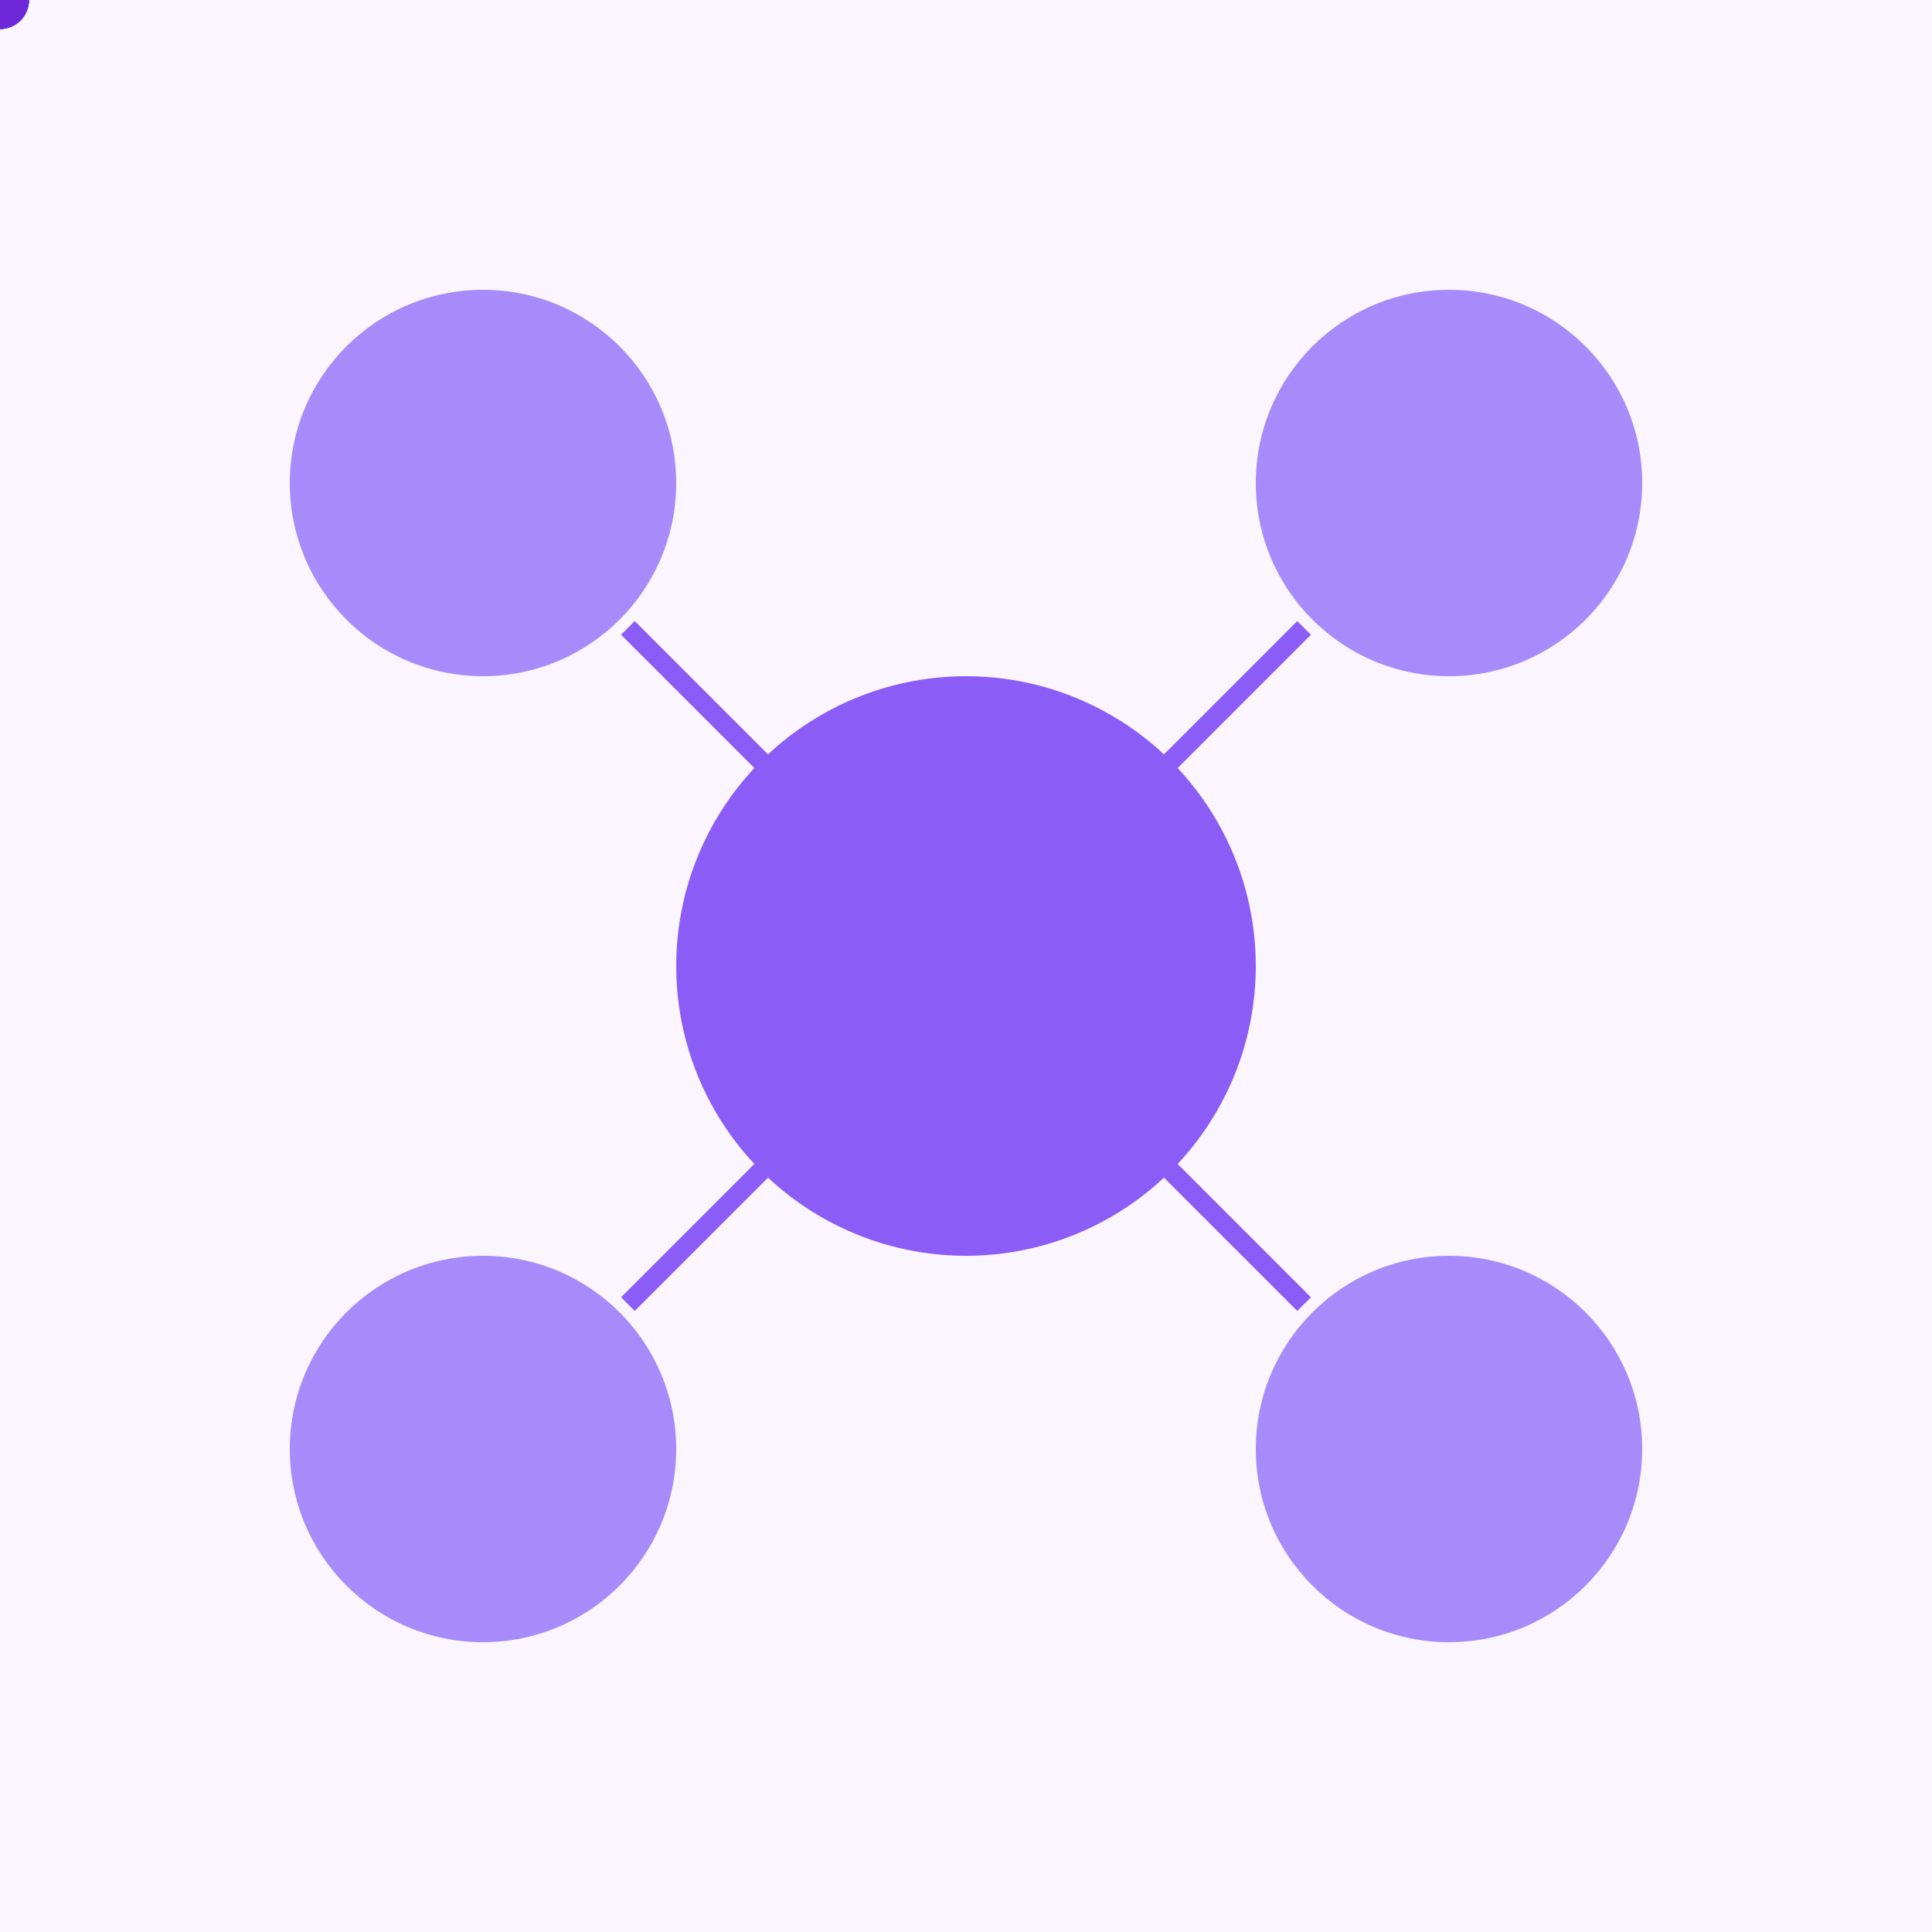 <svg xmlns="http://www.w3.org/2000/svg" viewBox="0 0 200 200">
  <!-- Background -->
  <rect width="200" height="200" fill="#faf5ff"/>
  
  <!-- Central Hub -->
  <circle cx="100" cy="100" r="30" fill="#8b5cf6"/>
  
  <!-- Connection Points -->
  <circle cx="50" cy="50" r="20" fill="#a78bfa"/>
  <circle cx="150" cy="50" r="20" fill="#a78bfa"/>
  <circle cx="50" cy="150" r="20" fill="#a78bfa"/>
  <circle cx="150" cy="150" r="20" fill="#a78bfa"/>
  
  <!-- Connection Lines -->
  <line x1="65" y1="65" x2="85" y2="85" stroke="#8b5cf6" stroke-width="2"/>
  <line x1="135" y1="65" x2="115" y2="85" stroke="#8b5cf6" stroke-width="2"/>
  <line x1="65" y1="135" x2="85" y2="115" stroke="#8b5cf6" stroke-width="2"/>
  <line x1="135" y1="135" x2="115" y2="115" stroke="#8b5cf6" stroke-width="2"/>
  
  <!-- Data Flow Animation -->
  <circle cx="0" cy="0" r="3" fill="#6d28d9">
    <animateMotion 
      path="M 65,65 L 85,85" 
      dur="2s"
      repeatCount="indefinite"/>
  </circle>
  <circle cx="0" cy="0" r="3" fill="#6d28d9">
    <animateMotion 
      path="M 135,65 L 115,85" 
      dur="2s"
      repeatCount="indefinite"/>
  </circle>
  <circle cx="0" cy="0" r="3" fill="#6d28d9">
    <animateMotion 
      path="M 65,135 L 85,115" 
      dur="2s"
      repeatCount="indefinite"/>
  </circle>
  <circle cx="0" cy="0" r="3" fill="#6d28d9">
    <animateMotion 
      path="M 135,135 L 115,115" 
      dur="2s"
      repeatCount="indefinite"/>
  </circle>
</svg>
